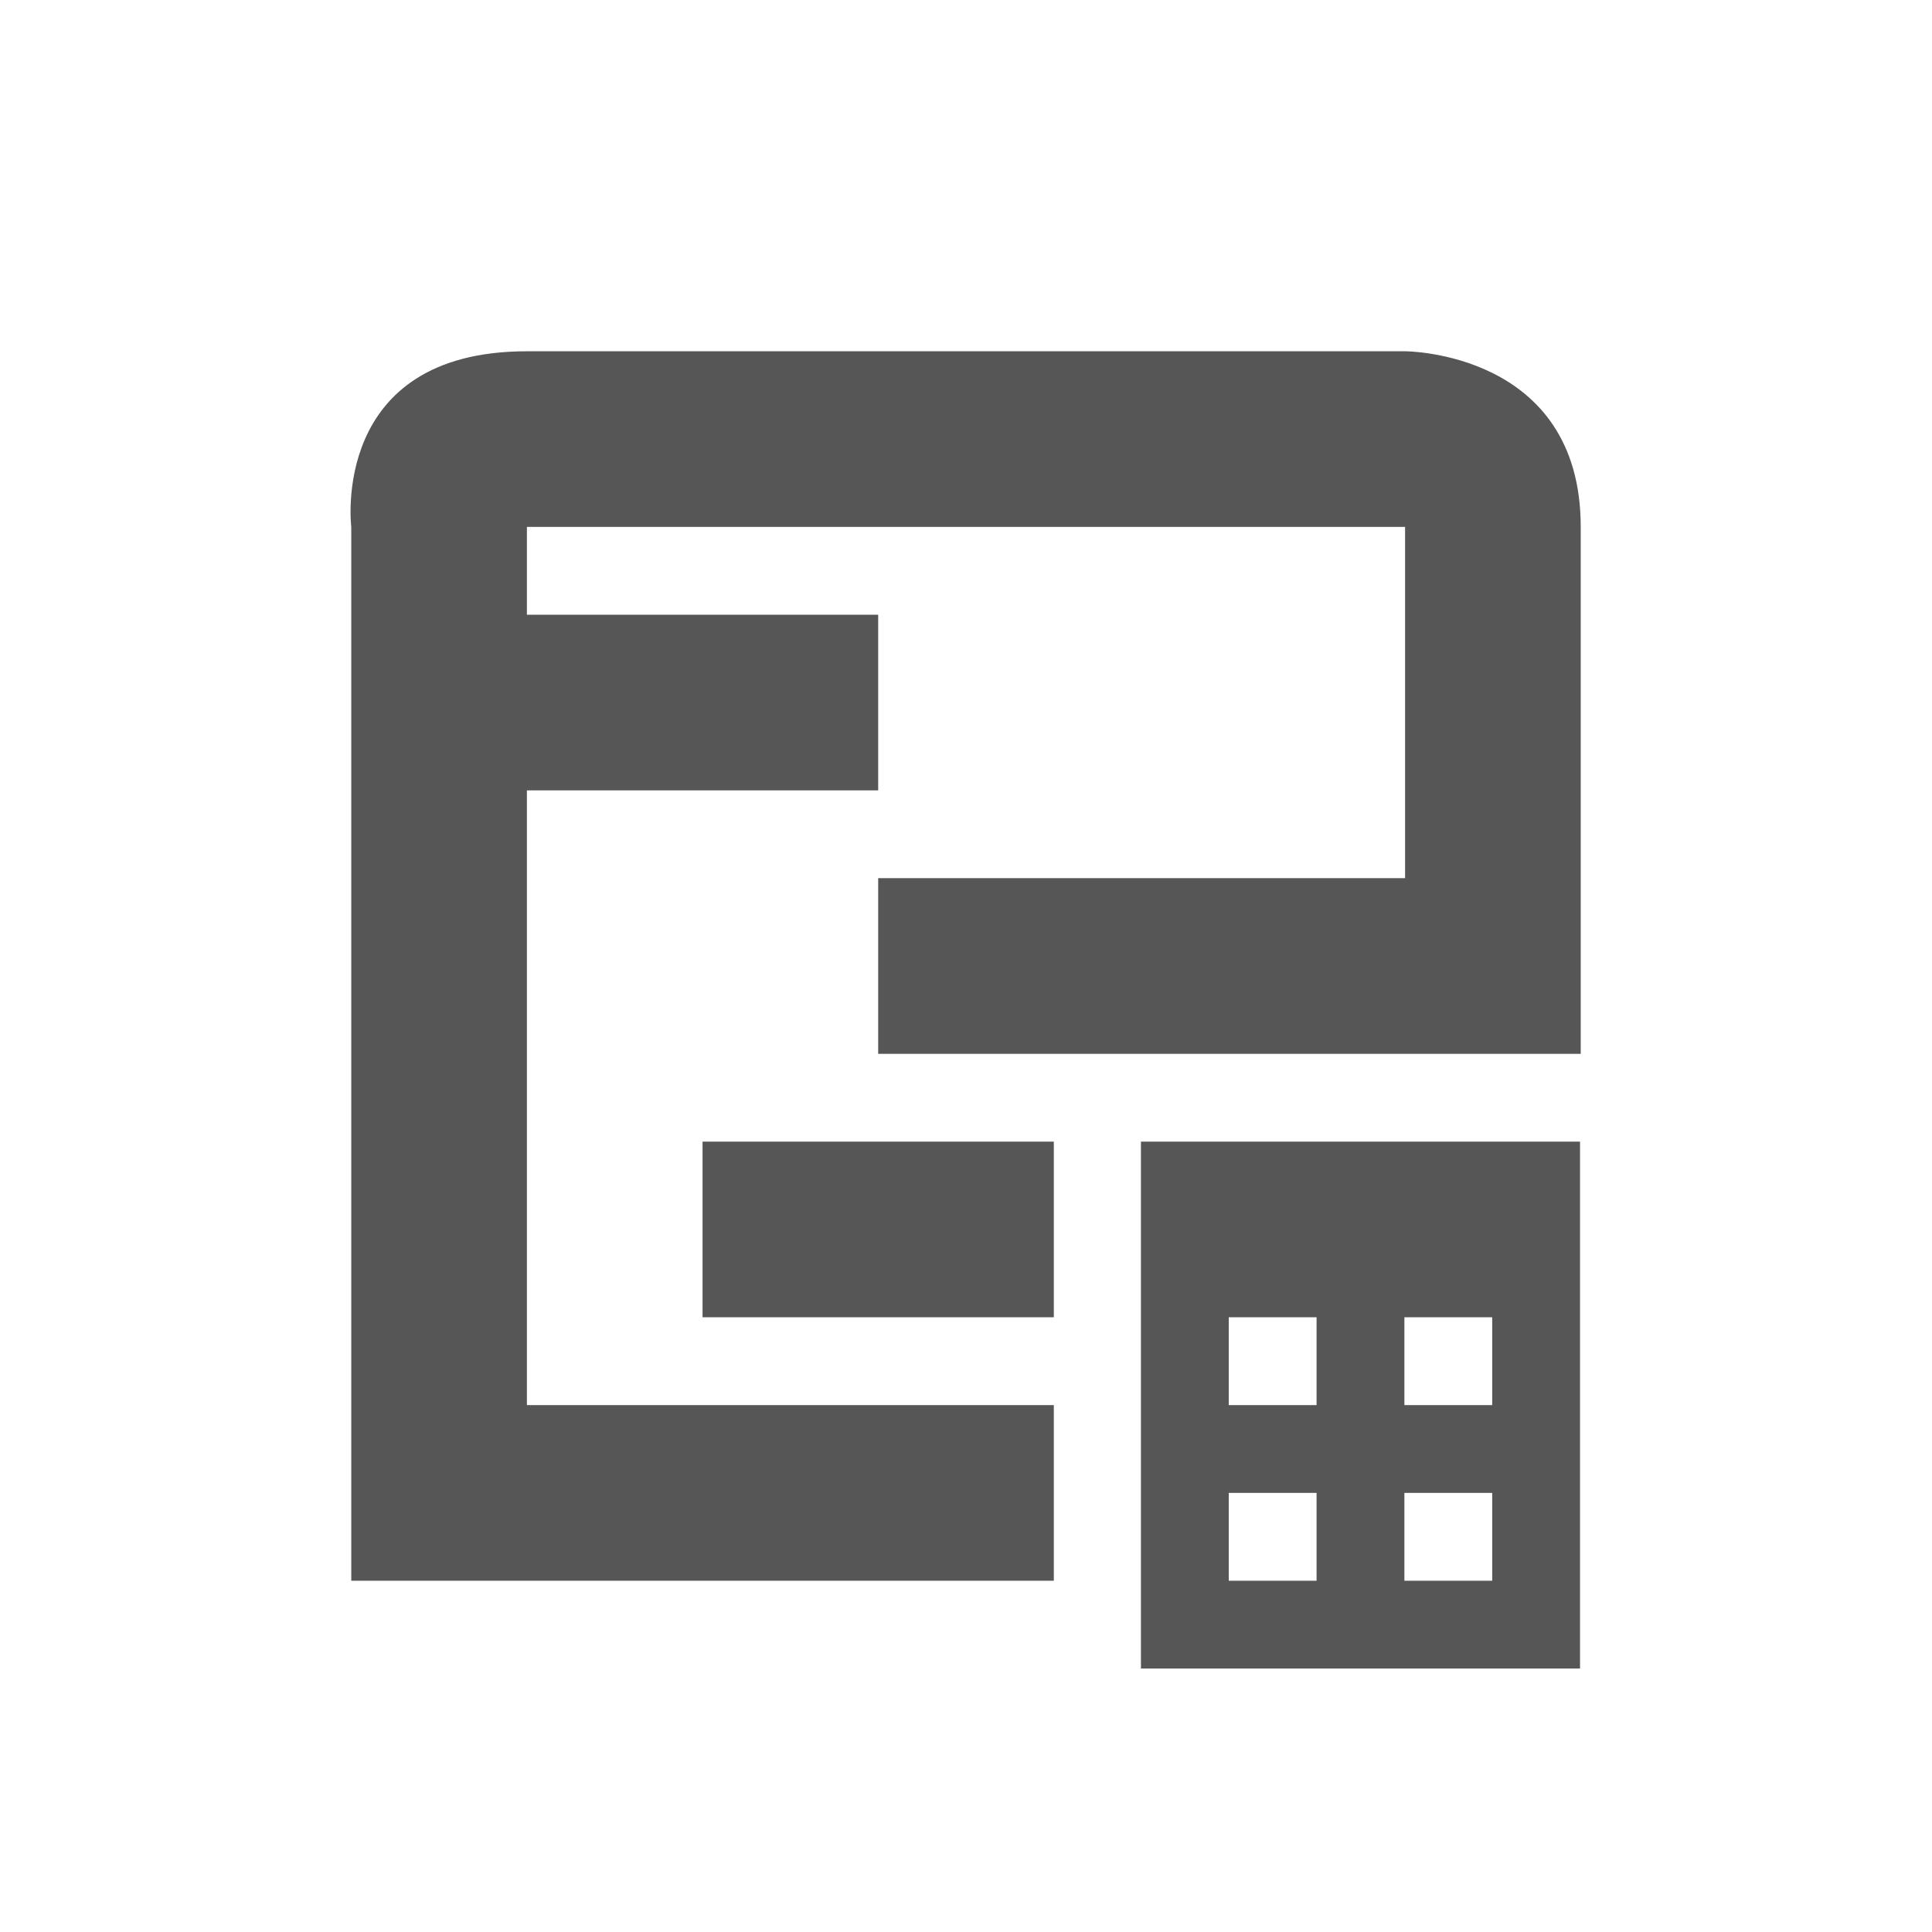 <svg xmlns="http://www.w3.org/2000/svg" width="22" height="22"><defs><style id="current-color-scheme" type="text/css"></style></defs><path d="M6 4C3.75 4 4 6 4 6v12h8v-2H6V9h4V7H6V6h10v4h-6v2h8V6c0-2-2-2-2-2H6zm2 9v2h4v-2H8zm4.992 0v6h5v-6h-5zm1 2h1v1h-1v-1zm2 0h1v1h-1v-1zm-2 2h1v1h-1v-1zm2 0h1v1h-1v-1z" fill="currentColor" color="#565656"/></svg>